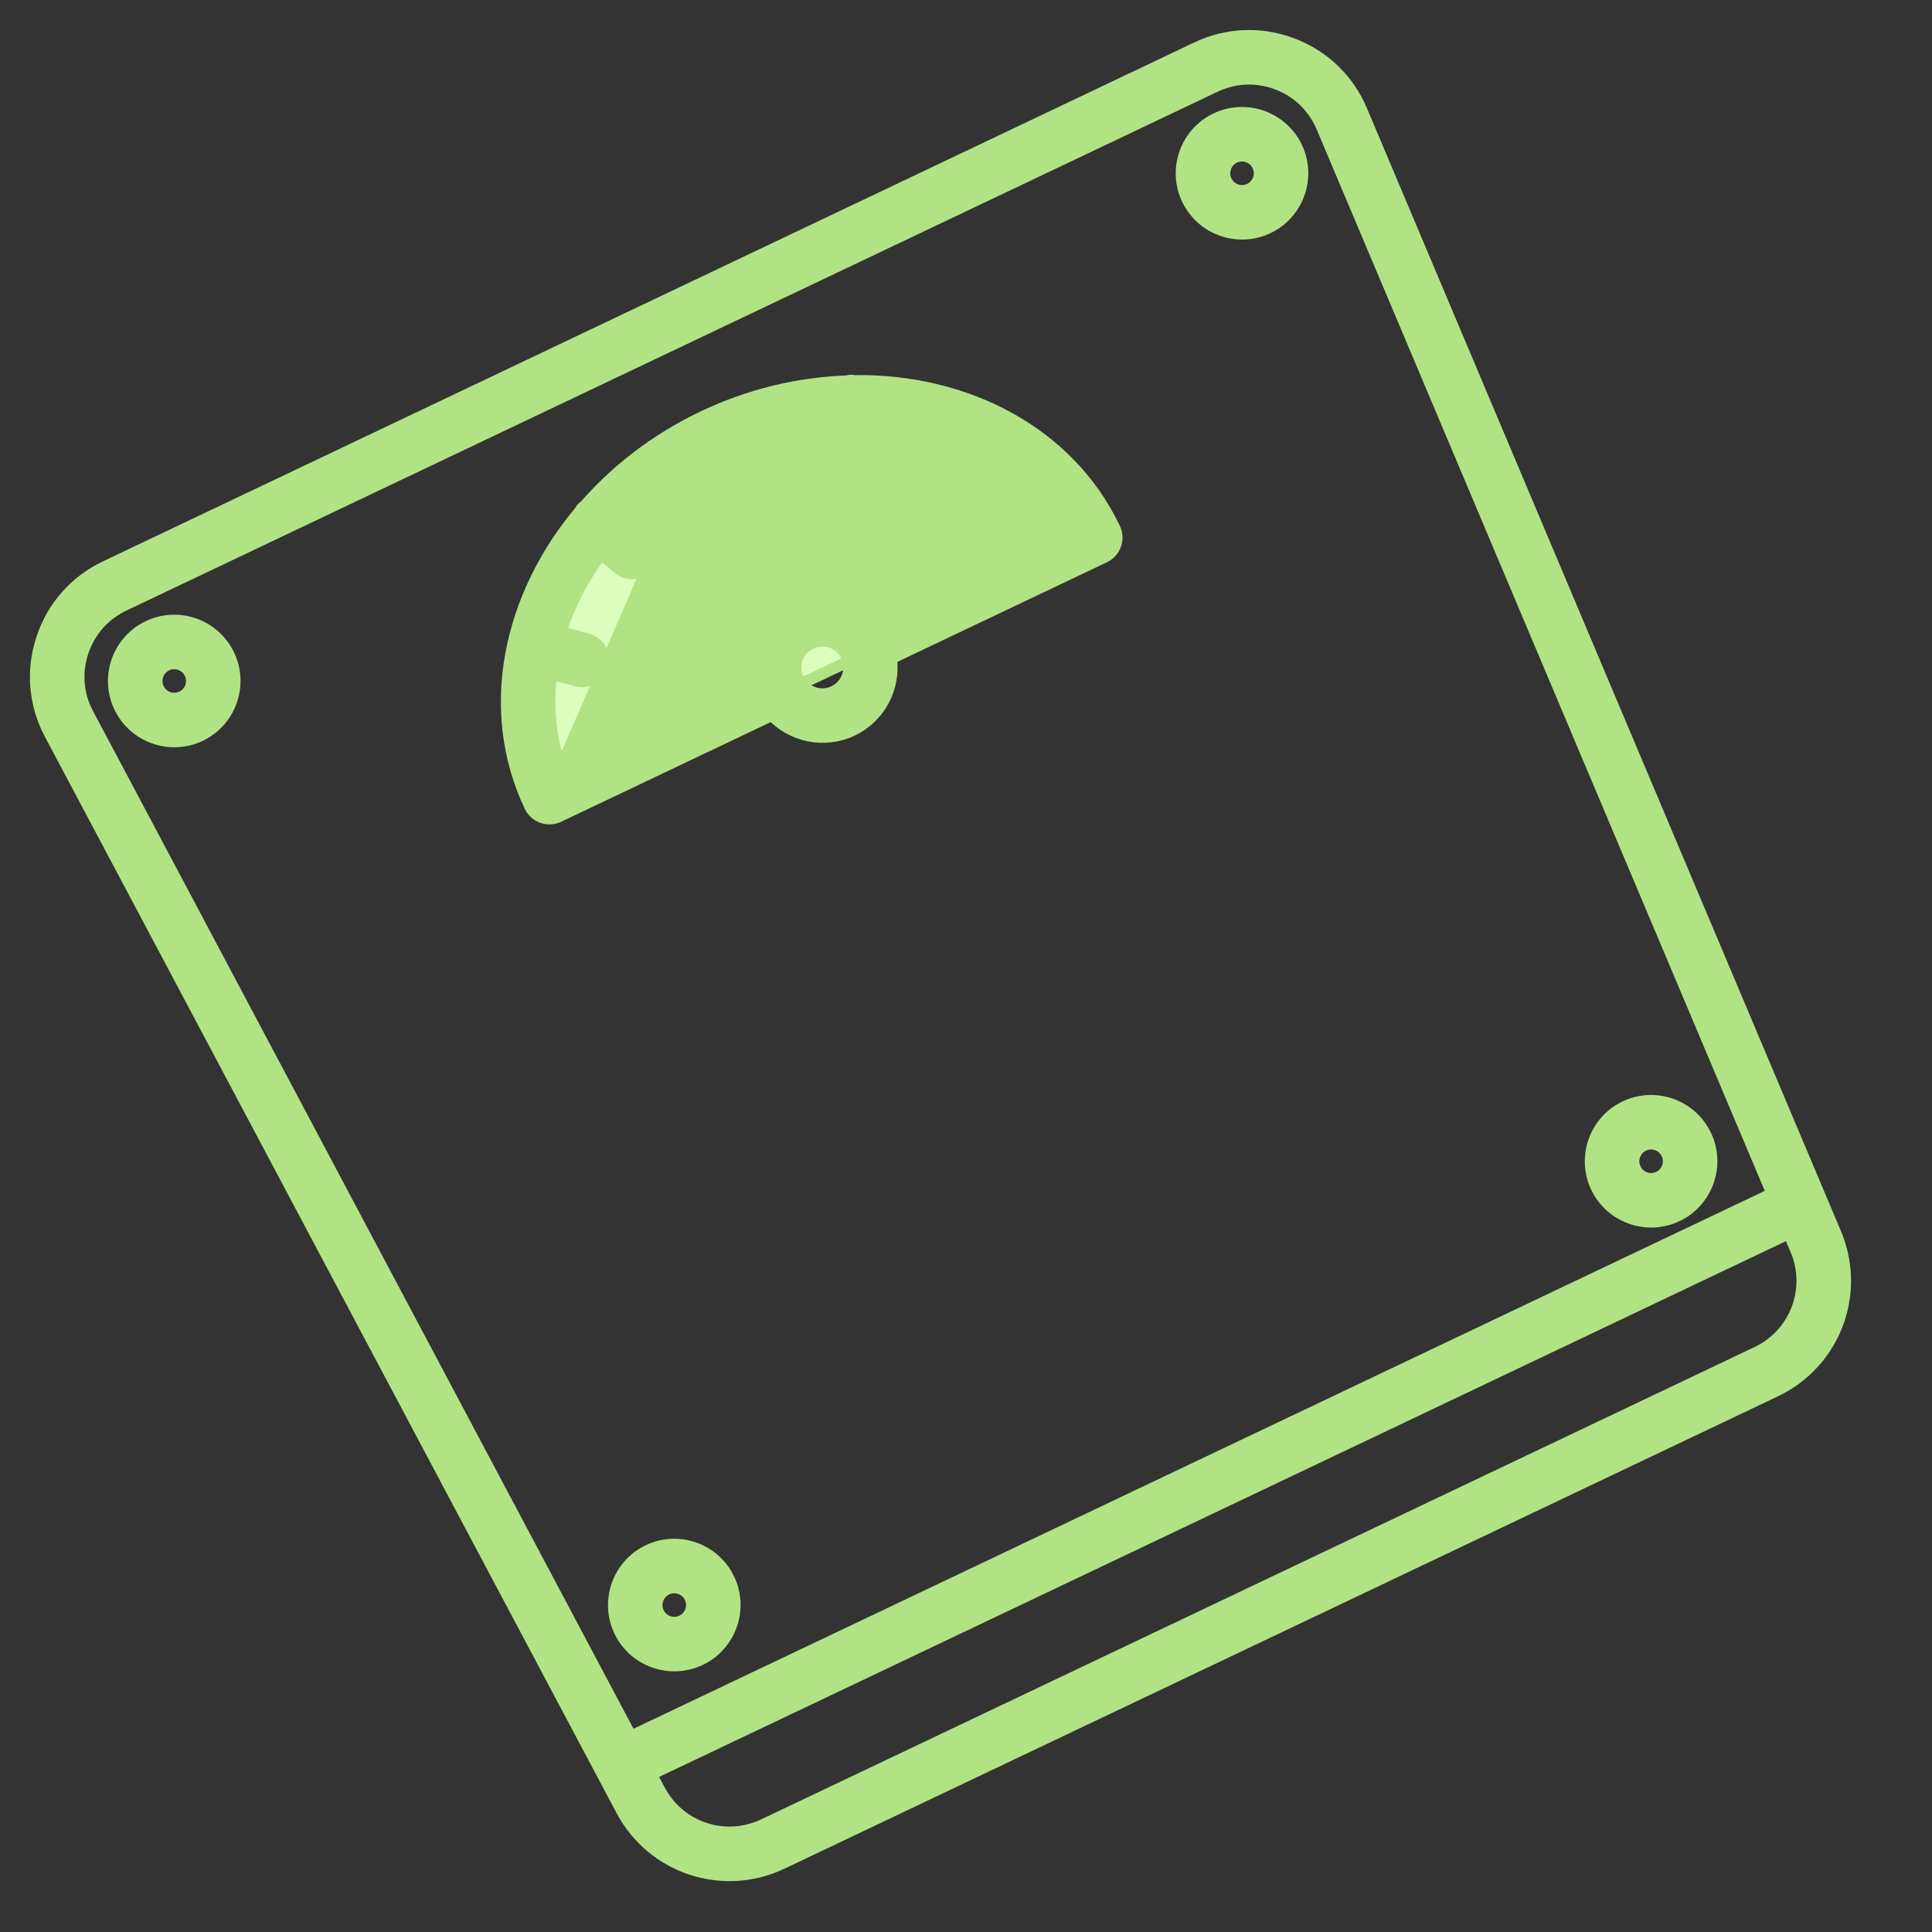 <svg width="168" height="168" viewBox="0 0 168 168" fill="none" xmlns="http://www.w3.org/2000/svg">
<rect x="0" y="0" width="168" height="168" fill="#333333" stroke="none"/>
<path d="M95.456 47.2L95.908 46.985L95.693 46.534C90.256 35.1 75.016 31.146 61.729 37.464C48.442 43.781 41.888 58.098 47.325 69.532L47.539 69.983L47.991 69.769L95.456 47.2Z" fill="#DDFFBE" stroke="#B1E384"/>
<path d="M151.697 118.102L151.699 118.103L66.397 158.662C65.145 159.258 63.805 159.444 62.527 159.273L62.527 159.273C60.398 158.988 58.441 157.708 57.358 155.665L57.354 155.658L57.335 155.624L57.331 155.617L56.628 154.289L155.557 107.25L156.165 108.684C157.607 112.091 156.12 115.999 152.783 117.586L151.697 118.102ZM10.375 67.198L10.375 67.198L7.661 62.095L7.66 62.094C6.767 60.422 6.601 58.51 7.195 56.706C7.791 54.899 9.061 53.457 10.778 52.641L105.66 7.527C107.377 6.71 109.298 6.635 111.075 7.314C112.849 7.991 114.228 9.325 114.96 11.075L114.965 11.086L114.967 11.09L154.104 103.799L54.871 150.983L10.375 67.198ZM112.41 3.818C109.672 2.77 106.701 2.889 104.053 4.147L9.173 49.261C6.525 50.52 4.558 52.749 3.643 55.535C2.726 58.317 2.98 61.273 4.358 63.855C4.359 63.855 4.359 63.855 4.359 63.855L54.054 157.419C56.726 162.459 62.855 164.49 68.005 162.041L154.392 120.966C155.678 120.354 156.787 119.518 157.692 118.525C160.405 115.548 161.279 111.167 159.613 107.228L118.412 9.624C118.412 9.623 118.412 9.623 118.412 9.623C117.28 6.925 115.145 4.863 112.41 3.818Z" fill="#B1E384" stroke="#B1E384"/>
<path d="M48.754 66.779L65.514 58.81C65.268 56.896 65.951 54.973 67.351 53.645L64.433 47.508C63.989 46.574 64.385 45.459 65.319 45.015C66.253 44.571 67.368 44.968 67.812 45.902L70.73 52.039C72.643 51.791 74.567 52.474 75.895 53.874L92.657 45.904C91.192 43.53 89.182 41.594 86.808 40.12L85.918 42.171C85.918 42.171 85.918 42.171 85.918 42.171C85.731 42.602 85.398 42.928 85.005 43.115C84.536 43.338 83.973 43.365 83.456 43.141L83.456 43.141C82.51 42.729 82.075 41.627 82.486 40.679L82.945 40.878L82.486 40.679L83.459 38.439C81.147 37.535 78.617 37.01 75.977 36.884L76.045 38.796C76.045 38.796 76.045 38.796 76.045 38.796C76.073 39.565 75.63 40.243 74.977 40.553C74.755 40.658 74.506 40.723 74.243 40.733L74.242 40.733C73.209 40.77 72.343 39.962 72.305 38.93L72.305 38.929L72.236 36.98C69.661 37.225 67.044 37.848 64.473 38.876L65.091 40.176C65.535 41.111 65.139 42.225 64.205 42.669C63.271 43.114 62.156 42.717 61.712 41.783L61.094 40.482C58.673 41.828 56.538 43.465 54.723 45.307L56.191 46.591L56.192 46.592C56.966 47.271 57.047 48.452 56.368 49.231L48.754 66.779ZM48.754 66.779C47.839 64.144 47.604 61.363 47.96 58.591L50.113 59.195C50.113 59.195 50.113 59.195 50.113 59.195C50.565 59.322 51.028 59.27 51.421 59.083C51.89 58.86 52.267 58.441 52.419 57.898L52.419 57.898C52.697 56.904 52.117 55.871 51.122 55.592L51.122 55.592L48.771 54.932C49.527 52.57 50.718 50.276 52.287 48.148L53.727 49.408C54.306 49.915 55.111 49.999 55.764 49.688C55.986 49.583 56.194 49.43 56.368 49.231L48.754 66.779ZM96.928 45.946C92.949 37.577 83.989 32.965 74.246 33.118L74.238 33.116L74.207 33.109C74.163 33.099 74.075 33.079 73.969 33.084C73.861 33.087 73.773 33.111 73.718 33.128C73.69 33.136 73.673 33.141 73.662 33.145C69.519 33.291 65.243 34.274 61.14 36.226C57.035 38.177 53.571 40.873 50.843 43.997L50.829 44.006C50.821 44.012 50.81 44.019 50.798 44.027C50.754 44.057 50.678 44.11 50.606 44.191L50.606 44.191L50.602 44.196C50.535 44.274 50.495 44.352 50.475 44.393L50.461 44.42L50.459 44.425C44.187 51.885 42.106 61.749 46.086 70.12C46.53 71.054 47.645 71.451 48.579 71.007L67.12 62.191C68.874 64.043 71.68 64.667 74.112 63.511C76.543 62.355 77.83 59.785 77.501 57.255L96.042 48.439C96.976 47.995 97.372 46.88 96.928 45.946ZM72.506 60.13C71.35 60.68 69.96 60.186 69.411 59.03C68.894 57.943 69.308 56.653 70.329 56.046C70.368 56.039 70.447 56.023 70.533 55.982C70.619 55.942 70.681 55.89 70.711 55.865C71.825 55.454 73.089 55.948 73.606 57.035C74.155 58.191 73.661 59.581 72.506 60.13Z" fill="#B1E384" stroke="#B1E384"/>
<path d="M10.396 61.477C11.643 64.098 14.791 65.217 17.412 63.971C20.033 62.724 21.152 59.577 19.906 56.955C18.66 54.334 15.512 53.215 12.89 54.461C10.269 55.708 9.15 58.855 10.396 61.477ZM13.776 59.871C13.415 59.113 13.74 58.202 14.498 57.841C15.256 57.481 16.167 57.805 16.527 58.563C16.888 59.321 16.564 60.232 15.806 60.593C15.047 60.953 14.137 60.63 13.776 59.871Z" fill="#B1E384" stroke="#B1E384"/>
<path d="M53.879 141.831C55.125 144.452 58.273 145.571 60.894 144.325C63.516 143.078 64.635 139.93 63.388 137.309C62.142 134.688 58.994 133.569 56.373 134.815C53.751 136.061 52.632 139.209 53.879 141.831ZM57.258 140.225C56.898 139.467 57.223 138.556 57.98 138.195C58.738 137.835 59.649 138.159 60.01 138.917C60.37 139.675 60.047 140.586 59.288 140.947C58.53 141.307 57.619 140.984 57.258 140.225Z" fill="#B1E384" stroke="#B1E384"/>
<path d="M138.818 103.24C140.065 105.861 143.212 106.98 145.834 105.734C148.455 104.487 149.574 101.339 148.328 98.718C147.081 96.097 143.934 94.978 141.312 96.224C138.691 97.47 137.572 100.618 138.818 103.24ZM142.198 101.634C141.837 100.876 142.162 99.964 142.92 99.604C143.678 99.244 144.589 99.568 144.949 100.326C145.31 101.084 144.986 101.995 144.228 102.356C143.469 102.716 142.558 102.393 142.198 101.634Z" fill="#B1E384" stroke="#B1E384"/>
<path d="M103.246 17.328C104.492 19.95 107.64 21.069 110.262 19.822C112.883 18.576 114.002 15.428 112.756 12.806C111.509 10.185 108.361 9.066 105.74 10.312C103.119 11.559 102 14.707 103.246 17.328ZM106.626 15.723C106.265 14.964 106.59 14.053 107.347 13.693C108.106 13.332 109.017 13.656 109.377 14.414C109.738 15.173 109.414 16.084 108.655 16.444C107.897 16.805 106.986 16.481 106.626 15.723Z" fill="#B1E384" stroke="#B1E384"/>
</svg>
